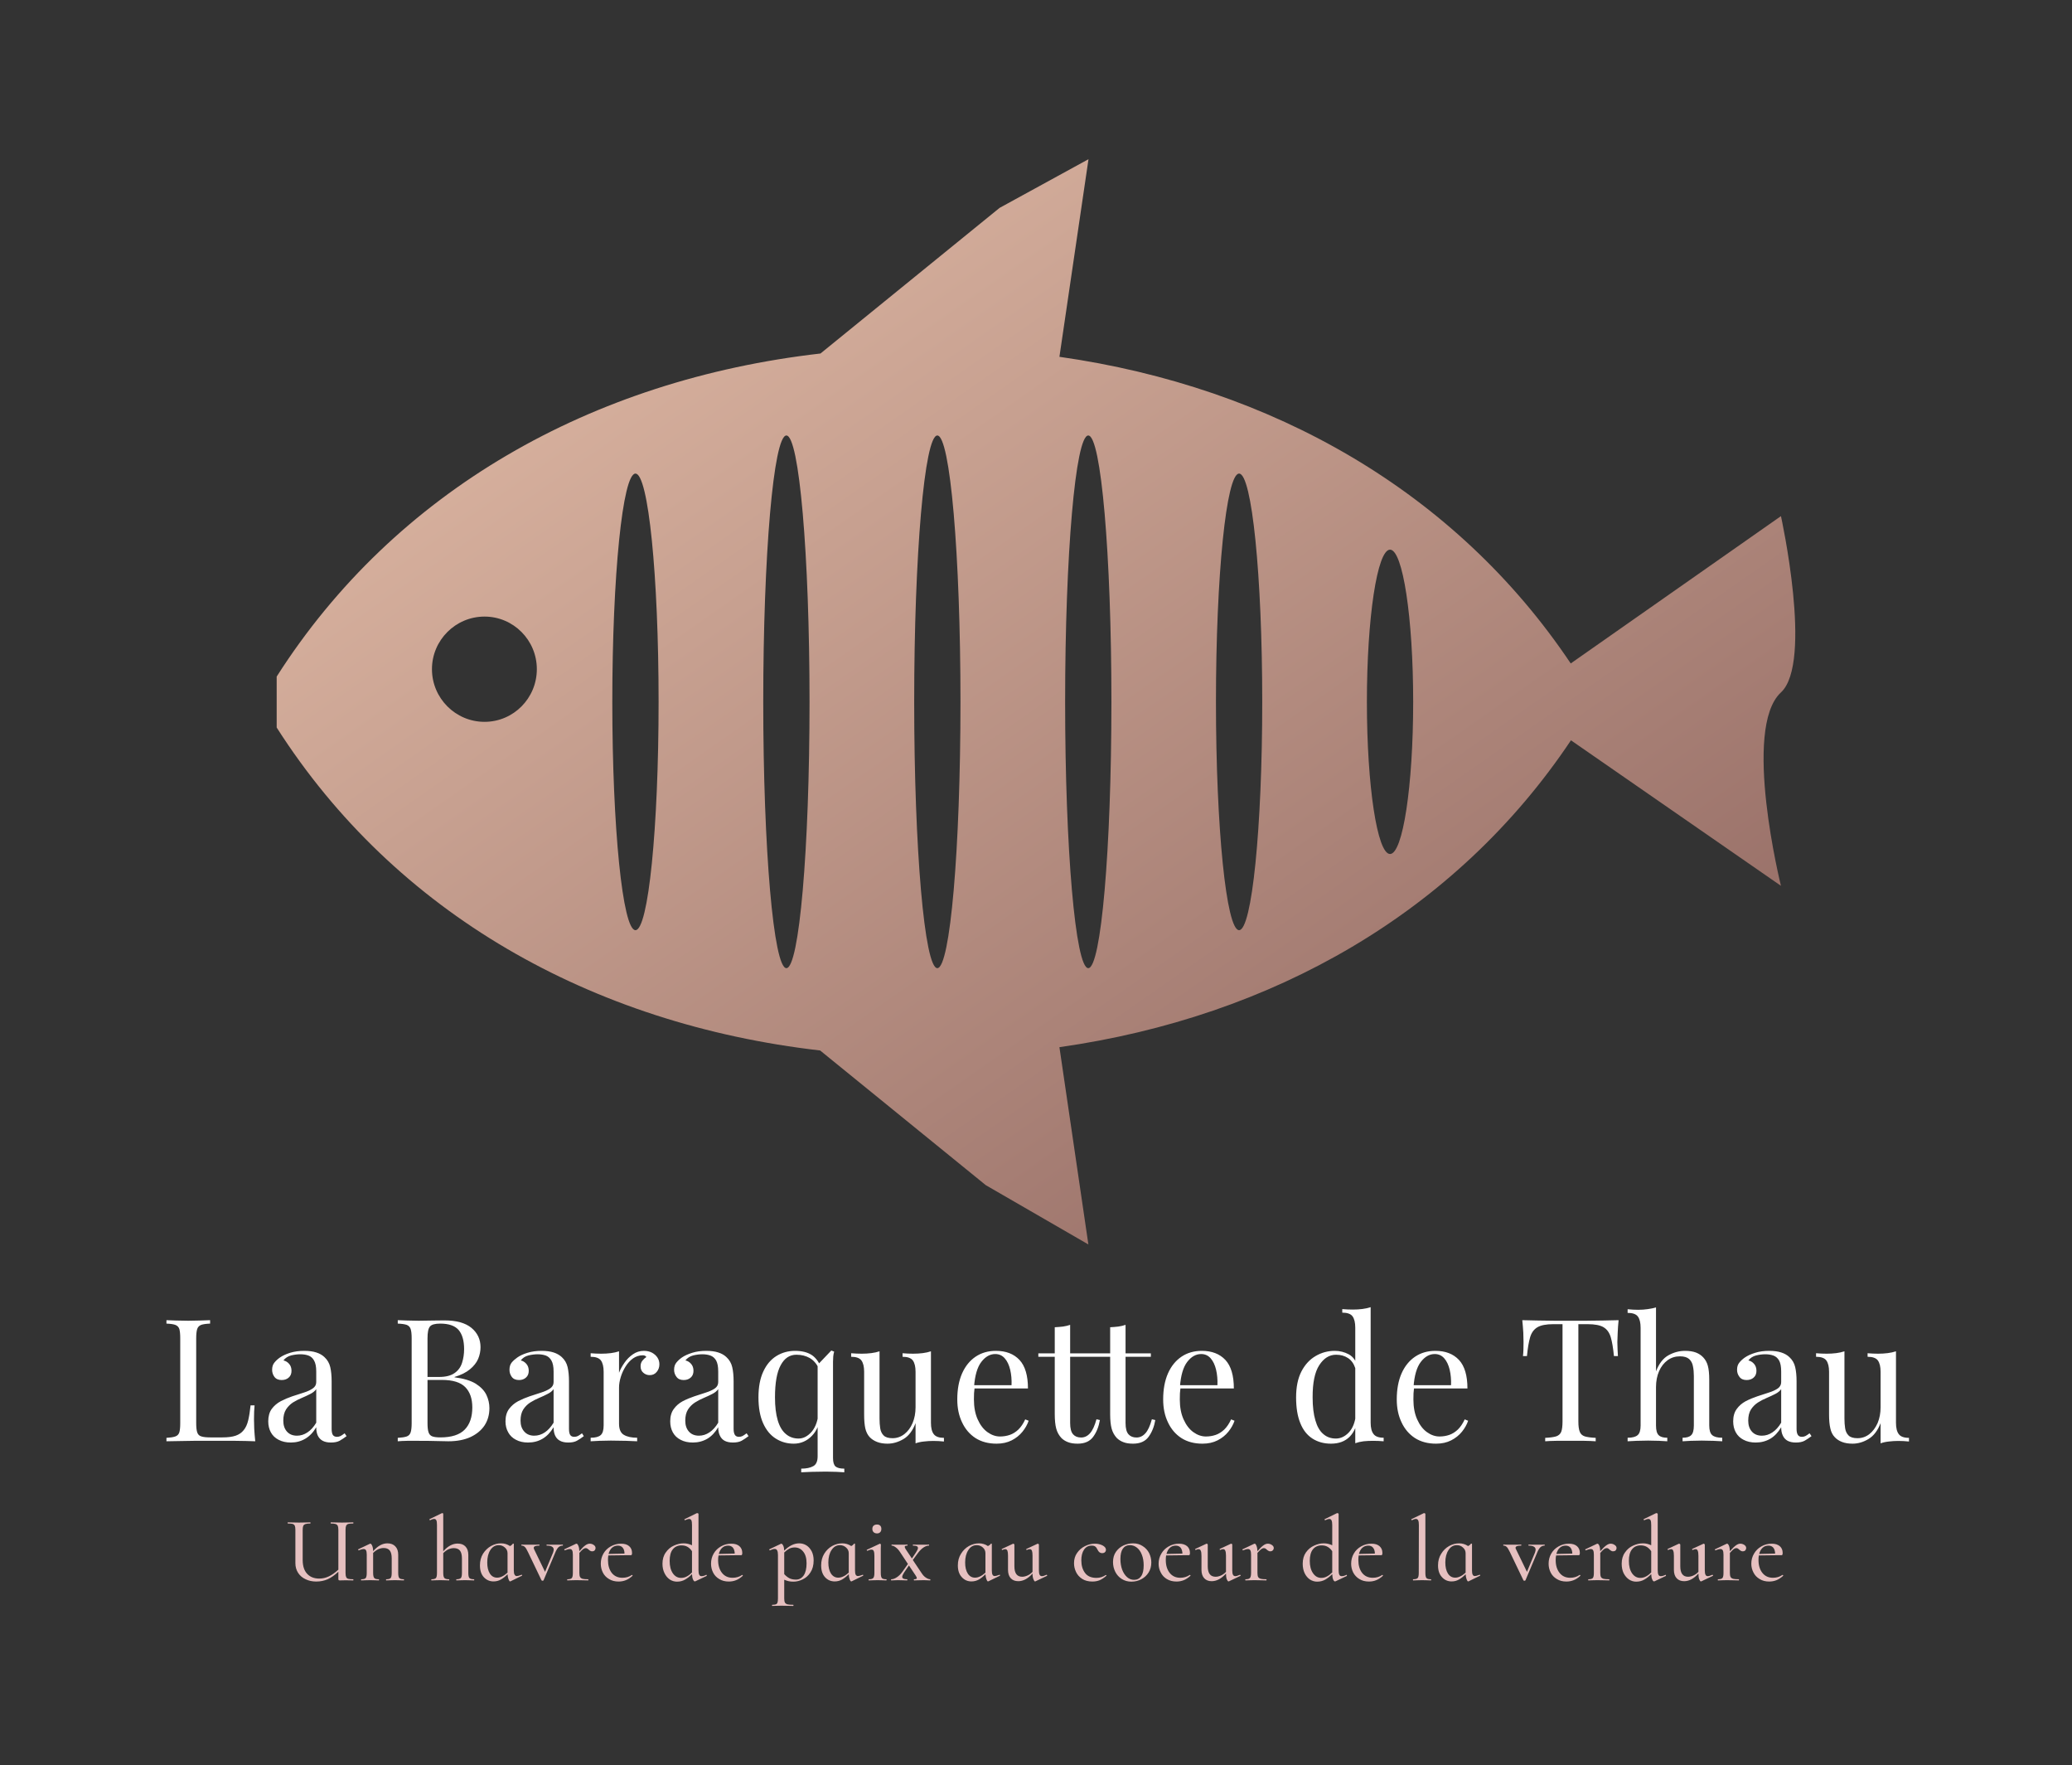 <svg xmlns="http://www.w3.org/2000/svg" version="1.1" viewBox="0 0 18.175 15.48">
    <rect x="0" y="0" width="18.175" height="15.48" fill="#333333" stroke="none"/>
    <g transform="matrix(1,0,0,1,1.397,11.463)" >
        <g>
            <path d=" M 0.446 0.114 L 0.446 0.144 Q 0.395 0.146 0.368 0.155 Q 0.342 0.165 0.333 0.191 Q 0.324 0.218 0.324 0.273 L 0.324 1.017 Q 0.324 1.071 0.333 1.098 Q 0.342 1.125 0.368 1.133 Q 0.395 1.142 0.446 1.142 L 0.555 1.142 Q 0.626 1.142 0.67 1.127 Q 0.714 1.112 0.74 1.079 Q 0.767 1.047 0.78 0.993 Q 0.793 0.939 0.801 0.861 L 0.836 0.861 Q 0.831 0.908 0.831 0.984 Q 0.831 1.013 0.833 1.066 Q 0.836 1.119 0.842 1.176 Q 0.765 1.173 0.669 1.172 Q 0.573 1.172 0.498 1.172 Q 0.465 1.172 0.413 1.172 Q 0.361 1.172 0.301 1.172 Q 0.241 1.173 0.18 1.174 Q 0.119 1.175 0.063 1.176 L 0.063 1.146 Q 0.114 1.143 0.14 1.134 Q 0.167 1.125 0.176 1.098 Q 0.184 1.071 0.184 1.017 L 0.184 0.273 Q 0.184 0.218 0.176 0.191 Q 0.167 0.165 0.14 0.155 Q 0.114 0.146 0.063 0.144 L 0.063 0.114 Q 0.095 0.116 0.145 0.117 Q 0.197 0.119 0.255 0.119 Q 0.307 0.119 0.359 0.117 Q 0.411 0.116 0.446 0.114 M 1.154 1.187 Q 1.092 1.187 1.047 1.163 Q 1.002 1.14 0.979 1.098 Q 0.956 1.056 0.956 1.001 Q 0.956 0.935 0.986 0.893 Q 1.017 0.851 1.065 0.825 Q 1.113 0.8 1.166 0.782 Q 1.22 0.765 1.268 0.749 Q 1.316 0.734 1.346 0.713 Q 1.377 0.692 1.377 0.657 L 1.377 0.564 Q 1.377 0.501 1.358 0.468 Q 1.34 0.435 1.308 0.424 Q 1.277 0.413 1.238 0.413 Q 1.2 0.413 1.157 0.423 Q 1.115 0.434 1.089 0.467 Q 1.118 0.473 1.139 0.497 Q 1.16 0.521 1.16 0.558 Q 1.16 0.596 1.136 0.617 Q 1.112 0.639 1.074 0.639 Q 1.031 0.639 1.01 0.611 Q 0.99 0.584 0.99 0.549 Q 0.99 0.51 1.01 0.486 Q 1.029 0.462 1.059 0.441 Q 1.094 0.417 1.148 0.4 Q 1.203 0.383 1.272 0.383 Q 1.334 0.383 1.377 0.397 Q 1.421 0.411 1.449 0.438 Q 1.488 0.474 1.5 0.526 Q 1.512 0.578 1.512 0.65 L 1.512 1.067 Q 1.512 1.104 1.523 1.121 Q 1.535 1.137 1.559 1.137 Q 1.575 1.137 1.59 1.13 Q 1.605 1.122 1.626 1.106 L 1.643 1.131 Q 1.611 1.155 1.583 1.171 Q 1.554 1.187 1.506 1.187 Q 1.463 1.187 1.434 1.172 Q 1.406 1.157 1.391 1.127 Q 1.377 1.098 1.377 1.053 Q 1.337 1.121 1.28 1.154 Q 1.224 1.187 1.154 1.187 M 1.208 1.127 Q 1.257 1.127 1.3 1.098 Q 1.343 1.07 1.377 1.013 L 1.377 0.719 Q 1.359 0.744 1.325 0.761 Q 1.29 0.779 1.25 0.796 Q 1.209 0.813 1.172 0.836 Q 1.136 0.86 1.112 0.897 Q 1.088 0.935 1.088 0.995 Q 1.088 1.055 1.12 1.091 Q 1.152 1.127 1.208 1.127 M 2.092 0.114 Q 2.124 0.116 2.175 0.117 Q 2.226 0.119 2.275 0.119 Q 2.346 0.119 2.41 0.117 Q 2.475 0.116 2.502 0.116 Q 2.659 0.116 2.739 0.182 Q 2.818 0.248 2.818 0.351 Q 2.818 0.404 2.797 0.454 Q 2.775 0.504 2.725 0.545 Q 2.674 0.587 2.59 0.612 L 2.59 0.615 Q 2.709 0.63 2.776 0.671 Q 2.842 0.713 2.869 0.768 Q 2.896 0.824 2.896 0.885 Q 2.896 0.971 2.854 1.036 Q 2.811 1.101 2.73 1.139 Q 2.649 1.176 2.536 1.176 Q 2.503 1.176 2.437 1.174 Q 2.371 1.172 2.278 1.172 Q 2.226 1.172 2.175 1.172 Q 2.124 1.173 2.092 1.176 L 2.092 1.146 Q 2.143 1.143 2.17 1.134 Q 2.196 1.125 2.205 1.098 Q 2.214 1.071 2.214 1.017 L 2.214 0.273 Q 2.214 0.218 2.205 0.191 Q 2.196 0.165 2.17 0.155 Q 2.143 0.146 2.092 0.144 L 2.092 0.114 M 2.464 0.144 Q 2.395 0.144 2.374 0.17 Q 2.353 0.195 2.353 0.273 L 2.353 1.017 Q 2.353 1.07 2.362 1.097 Q 2.371 1.124 2.395 1.133 Q 2.419 1.142 2.466 1.142 Q 2.613 1.142 2.68 1.073 Q 2.746 1.005 2.746 0.879 Q 2.746 0.764 2.684 0.701 Q 2.622 0.638 2.479 0.638 L 2.325 0.638 Q 2.325 0.638 2.325 0.625 Q 2.325 0.612 2.325 0.612 L 2.454 0.612 Q 2.542 0.612 2.59 0.578 Q 2.638 0.545 2.656 0.488 Q 2.674 0.432 2.674 0.368 Q 2.674 0.257 2.626 0.2 Q 2.577 0.144 2.464 0.144 M 3.235 1.187 Q 3.174 1.187 3.129 1.163 Q 3.084 1.14 3.061 1.098 Q 3.037 1.056 3.037 1.001 Q 3.037 0.935 3.068 0.893 Q 3.099 0.851 3.147 0.825 Q 3.195 0.8 3.248 0.782 Q 3.301 0.765 3.349 0.749 Q 3.397 0.734 3.428 0.713 Q 3.459 0.692 3.459 0.657 L 3.459 0.564 Q 3.459 0.501 3.44 0.468 Q 3.421 0.435 3.39 0.424 Q 3.358 0.413 3.319 0.413 Q 3.282 0.413 3.239 0.423 Q 3.196 0.434 3.171 0.467 Q 3.199 0.473 3.22 0.497 Q 3.241 0.521 3.241 0.558 Q 3.241 0.596 3.217 0.617 Q 3.193 0.639 3.156 0.639 Q 3.112 0.639 3.092 0.611 Q 3.072 0.584 3.072 0.549 Q 3.072 0.51 3.091 0.486 Q 3.111 0.462 3.141 0.441 Q 3.175 0.417 3.23 0.4 Q 3.285 0.383 3.354 0.383 Q 3.415 0.383 3.459 0.397 Q 3.502 0.411 3.531 0.438 Q 3.57 0.474 3.582 0.526 Q 3.594 0.578 3.594 0.65 L 3.594 1.067 Q 3.594 1.104 3.605 1.121 Q 3.616 1.137 3.64 1.137 Q 3.657 1.137 3.672 1.13 Q 3.687 1.122 3.708 1.106 L 3.724 1.131 Q 3.693 1.155 3.664 1.171 Q 3.636 1.187 3.588 1.187 Q 3.544 1.187 3.516 1.172 Q 3.487 1.157 3.473 1.127 Q 3.459 1.098 3.459 1.053 Q 3.418 1.121 3.362 1.154 Q 3.306 1.187 3.235 1.187 M 3.289 1.127 Q 3.339 1.127 3.382 1.098 Q 3.424 1.07 3.459 1.013 L 3.459 0.719 Q 3.441 0.744 3.406 0.761 Q 3.372 0.779 3.331 0.796 Q 3.291 0.813 3.254 0.836 Q 3.217 0.86 3.193 0.897 Q 3.169 0.935 3.169 0.995 Q 3.169 1.055 3.202 1.091 Q 3.234 1.127 3.289 1.127 M 4.251 0.383 Q 4.291 0.383 4.322 0.399 Q 4.353 0.416 4.37 0.442 Q 4.387 0.468 4.387 0.501 Q 4.387 0.539 4.364 0.567 Q 4.341 0.596 4.302 0.596 Q 4.27 0.596 4.246 0.575 Q 4.222 0.555 4.222 0.518 Q 4.222 0.489 4.238 0.469 Q 4.254 0.449 4.273 0.437 Q 4.263 0.422 4.242 0.422 Q 4.195 0.422 4.156 0.449 Q 4.117 0.477 4.09 0.521 Q 4.063 0.564 4.048 0.613 Q 4.033 0.662 4.033 0.704 L 4.033 1.022 Q 4.033 1.095 4.076 1.12 Q 4.119 1.145 4.192 1.145 L 4.192 1.176 Q 4.158 1.175 4.095 1.172 Q 4.032 1.17 3.961 1.17 Q 3.91 1.17 3.86 1.172 Q 3.81 1.175 3.784 1.176 L 3.784 1.145 Q 3.846 1.145 3.872 1.122 Q 3.898 1.1 3.898 1.037 L 3.898 0.567 Q 3.898 0.5 3.874 0.467 Q 3.85 0.435 3.784 0.435 L 3.784 0.404 Q 3.832 0.408 3.877 0.408 Q 3.921 0.408 3.961 0.403 Q 4 0.398 4.033 0.387 L 4.033 0.575 Q 4.05 0.531 4.081 0.487 Q 4.111 0.443 4.155 0.413 Q 4.198 0.383 4.251 0.383 M 4.68 1.187 Q 4.618 1.187 4.573 1.163 Q 4.528 1.14 4.505 1.098 Q 4.482 1.056 4.482 1.001 Q 4.482 0.935 4.513 0.893 Q 4.543 0.851 4.591 0.825 Q 4.639 0.8 4.693 0.782 Q 4.746 0.765 4.794 0.749 Q 4.842 0.734 4.873 0.713 Q 4.903 0.692 4.903 0.657 L 4.903 0.564 Q 4.903 0.501 4.885 0.468 Q 4.866 0.435 4.834 0.424 Q 4.803 0.413 4.764 0.413 Q 4.726 0.413 4.684 0.423 Q 4.641 0.434 4.615 0.467 Q 4.644 0.473 4.665 0.497 Q 4.686 0.521 4.686 0.558 Q 4.686 0.596 4.662 0.617 Q 4.638 0.639 4.6 0.639 Q 4.557 0.639 4.537 0.611 Q 4.516 0.584 4.516 0.549 Q 4.516 0.51 4.536 0.486 Q 4.555 0.462 4.585 0.441 Q 4.62 0.417 4.675 0.4 Q 4.729 0.383 4.798 0.383 Q 4.86 0.383 4.903 0.397 Q 4.947 0.411 4.975 0.438 Q 5.014 0.474 5.026 0.526 Q 5.038 0.578 5.038 0.65 L 5.038 1.067 Q 5.038 1.104 5.05 1.121 Q 5.061 1.137 5.085 1.137 Q 5.101 1.137 5.116 1.13 Q 5.131 1.122 5.152 1.106 L 5.169 1.131 Q 5.137 1.155 5.109 1.171 Q 5.08 1.187 5.032 1.187 Q 4.989 1.187 4.96 1.172 Q 4.932 1.157 4.918 1.127 Q 4.903 1.098 4.903 1.053 Q 4.863 1.121 4.807 1.154 Q 4.75 1.187 4.68 1.187 M 4.734 1.127 Q 4.783 1.127 4.826 1.098 Q 4.869 1.07 4.903 1.013 L 4.903 0.719 Q 4.885 0.744 4.851 0.761 Q 4.816 0.779 4.776 0.796 Q 4.735 0.813 4.699 0.836 Q 4.662 0.86 4.638 0.897 Q 4.614 0.935 4.614 0.995 Q 4.614 1.055 4.646 1.091 Q 4.678 1.127 4.734 1.127 M 5.577 0.383 Q 5.67 0.383 5.727 0.422 Q 5.784 0.462 5.815 0.554 L 5.785 0.537 Q 5.757 0.476 5.706 0.446 Q 5.655 0.417 5.589 0.417 Q 5.5 0.417 5.451 0.509 Q 5.401 0.6 5.401 0.791 Q 5.401 0.911 5.425 0.992 Q 5.449 1.073 5.496 1.112 Q 5.542 1.152 5.608 1.152 Q 5.671 1.152 5.724 1.091 Q 5.776 1.029 5.785 0.909 L 5.803 0.93 Q 5.793 1.058 5.726 1.127 Q 5.659 1.197 5.565 1.197 Q 5.479 1.197 5.409 1.153 Q 5.338 1.109 5.297 1.018 Q 5.256 0.927 5.256 0.791 Q 5.256 0.654 5.299 0.563 Q 5.341 0.473 5.414 0.428 Q 5.487 0.383 5.577 0.383 M 5.895 0.38 L 5.92 0.39 Q 5.914 0.41 5.912 0.432 Q 5.91 0.455 5.91 0.477 L 5.91 1.323 Q 5.91 1.377 5.932 1.397 Q 5.955 1.416 6.009 1.416 L 6.009 1.448 Q 5.985 1.446 5.94 1.444 Q 5.895 1.442 5.847 1.442 Q 5.782 1.442 5.723 1.444 Q 5.664 1.446 5.631 1.448 L 5.631 1.416 Q 5.698 1.416 5.737 1.394 Q 5.775 1.373 5.775 1.308 L 5.775 0.506 Q 5.796 0.485 5.815 0.464 Q 5.835 0.443 5.855 0.422 Q 5.875 0.401 5.895 0.38 M 6.769 0.387 L 6.769 1.014 Q 6.769 1.082 6.794 1.114 Q 6.819 1.146 6.883 1.146 L 6.883 1.178 Q 6.837 1.173 6.79 1.173 Q 6.747 1.173 6.707 1.178 Q 6.667 1.182 6.634 1.194 L 6.634 1.017 Q 6.597 1.115 6.529 1.156 Q 6.46 1.197 6.388 1.197 Q 6.336 1.197 6.297 1.182 Q 6.258 1.167 6.232 1.14 Q 6.204 1.11 6.193 1.062 Q 6.183 1.014 6.183 0.944 L 6.183 0.567 Q 6.183 0.5 6.159 0.467 Q 6.135 0.435 6.069 0.435 L 6.069 0.404 Q 6.117 0.408 6.162 0.408 Q 6.205 0.408 6.245 0.403 Q 6.285 0.398 6.318 0.387 L 6.318 0.977 Q 6.318 1.023 6.324 1.062 Q 6.33 1.101 6.354 1.125 Q 6.378 1.149 6.432 1.149 Q 6.49 1.149 6.536 1.113 Q 6.582 1.077 6.608 1.016 Q 6.634 0.954 6.634 0.878 L 6.634 0.567 Q 6.634 0.5 6.61 0.467 Q 6.586 0.435 6.52 0.435 L 6.52 0.404 Q 6.568 0.408 6.613 0.408 Q 6.657 0.408 6.697 0.403 Q 6.736 0.398 6.769 0.387 M 7.339 0.383 Q 7.471 0.383 7.546 0.463 Q 7.62 0.543 7.62 0.713 L 7.09 0.713 L 7.089 0.684 L 7.476 0.684 Q 7.479 0.611 7.464 0.548 Q 7.449 0.486 7.417 0.449 Q 7.384 0.411 7.333 0.411 Q 7.264 0.411 7.211 0.48 Q 7.158 0.549 7.147 0.699 L 7.152 0.705 Q 7.149 0.728 7.147 0.755 Q 7.146 0.782 7.146 0.809 Q 7.146 0.911 7.179 0.984 Q 7.212 1.058 7.265 1.096 Q 7.318 1.134 7.375 1.134 Q 7.42 1.134 7.461 1.12 Q 7.501 1.106 7.536 1.073 Q 7.57 1.04 7.596 0.984 L 7.626 0.996 Q 7.609 1.046 7.572 1.092 Q 7.534 1.139 7.477 1.168 Q 7.42 1.197 7.345 1.197 Q 7.237 1.197 7.16 1.148 Q 7.083 1.098 7.042 1.01 Q 7 0.923 7 0.809 Q 7 0.677 7.042 0.581 Q 7.084 0.486 7.161 0.434 Q 7.237 0.383 7.339 0.383 M 7.99 0.155 L 7.99 0.405 L 8.212 0.405 L 8.212 0.435 L 7.99 0.435 L 7.99 1.016 Q 7.99 1.086 8.016 1.115 Q 8.041 1.143 8.086 1.143 Q 8.131 1.143 8.164 1.106 Q 8.197 1.07 8.221 0.983 L 8.251 0.99 Q 8.236 1.077 8.192 1.137 Q 8.148 1.197 8.056 1.197 Q 8.005 1.197 7.972 1.184 Q 7.939 1.172 7.914 1.148 Q 7.881 1.113 7.868 1.065 Q 7.855 1.017 7.855 0.938 L 7.855 0.435 L 7.711 0.435 L 7.711 0.405 L 7.855 0.405 L 7.855 0.176 Q 7.893 0.174 7.927 0.17 Q 7.962 0.165 7.99 0.155 M 8.476 0.155 L 8.476 0.405 L 8.698 0.405 L 8.698 0.435 L 8.476 0.435 L 8.476 1.016 Q 8.476 1.086 8.502 1.115 Q 8.527 1.143 8.572 1.143 Q 8.617 1.143 8.65 1.106 Q 8.683 1.07 8.707 0.983 L 8.737 0.99 Q 8.722 1.077 8.678 1.137 Q 8.634 1.197 8.542 1.197 Q 8.491 1.197 8.458 1.184 Q 8.425 1.172 8.4 1.148 Q 8.367 1.113 8.354 1.065 Q 8.341 1.017 8.341 0.938 L 8.341 0.435 L 8.197 0.435 L 8.197 0.405 L 8.341 0.405 L 8.341 0.176 Q 8.379 0.174 8.413 0.17 Q 8.448 0.165 8.476 0.155 M 9.145 0.383 Q 9.277 0.383 9.352 0.463 Q 9.426 0.543 9.426 0.713 L 8.896 0.713 L 8.895 0.684 L 9.282 0.684 Q 9.285 0.611 9.27 0.548 Q 9.255 0.486 9.223 0.449 Q 9.19 0.411 9.139 0.411 Q 9.07 0.411 9.017 0.48 Q 8.964 0.549 8.953 0.699 L 8.958 0.705 Q 8.955 0.728 8.953 0.755 Q 8.952 0.782 8.952 0.809 Q 8.952 0.911 8.985 0.984 Q 9.018 1.058 9.071 1.096 Q 9.124 1.134 9.181 1.134 Q 9.226 1.134 9.267 1.12 Q 9.307 1.106 9.342 1.073 Q 9.376 1.04 9.402 0.984 L 9.432 0.996 Q 9.415 1.046 9.378 1.092 Q 9.34 1.139 9.283 1.168 Q 9.226 1.197 9.151 1.197 Q 9.043 1.197 8.966 1.148 Q 8.889 1.098 8.848 1.01 Q 8.806 0.923 8.806 0.809 Q 8.806 0.677 8.848 0.581 Q 8.89 0.486 8.967 0.434 Q 9.043 0.383 9.145 0.383 M 10.626 2.220446049250313e-16 L 10.626 1.013 Q 10.626 1.08 10.651 1.112 Q 10.675 1.145 10.74 1.145 L 10.74 1.176 Q 10.693 1.172 10.647 1.172 Q 10.603 1.172 10.564 1.176 Q 10.524 1.181 10.491 1.193 L 10.491 0.18 Q 10.491 0.113 10.467 0.08 Q 10.443 0.048 10.377 0.048 L 10.377 0.017 Q 10.425 0.021 10.47 0.021 Q 10.513 0.021 10.553 0.016 Q 10.593 0.011 10.626 2.220446049250313e-16 M 10.311 0.383 Q 10.377 0.383 10.435 0.414 Q 10.492 0.446 10.512 0.522 L 10.492 0.537 Q 10.471 0.474 10.427 0.446 Q 10.383 0.417 10.323 0.417 Q 10.234 0.417 10.175 0.509 Q 10.116 0.6 10.117 0.791 Q 10.117 0.912 10.141 0.992 Q 10.164 1.073 10.21 1.112 Q 10.255 1.152 10.321 1.152 Q 10.384 1.152 10.435 1.098 Q 10.486 1.044 10.497 0.939 L 10.515 0.96 Q 10.503 1.074 10.442 1.136 Q 10.381 1.197 10.278 1.197 Q 10.185 1.197 10.115 1.152 Q 10.045 1.107 10.009 1.017 Q 9.972 0.927 9.972 0.791 Q 9.972 0.654 10.019 0.563 Q 10.066 0.473 10.144 0.428 Q 10.221 0.383 10.311 0.383 M 11.194 0.383 Q 11.326 0.383 11.401 0.463 Q 11.475 0.543 11.475 0.713 L 10.945 0.713 L 10.944 0.684 L 11.331 0.684 Q 11.334 0.611 11.319 0.548 Q 11.304 0.486 11.272 0.449 Q 11.239 0.411 11.188 0.411 Q 11.119 0.411 11.066 0.48 Q 11.013 0.549 11.002 0.699 L 11.007 0.705 Q 11.004 0.728 11.002 0.755 Q 11.001 0.782 11.001 0.809 Q 11.001 0.911 11.034 0.984 Q 11.067 1.058 11.12 1.096 Q 11.173 1.134 11.23 1.134 Q 11.275 1.134 11.316 1.12 Q 11.356 1.106 11.391 1.073 Q 11.425 1.04 11.451 0.984 L 11.481 0.996 Q 11.464 1.046 11.427 1.092 Q 11.389 1.139 11.332 1.168 Q 11.275 1.197 11.2 1.197 Q 11.092 1.197 11.015 1.148 Q 10.938 1.098 10.897 1.01 Q 10.855 0.923 10.855 0.809 Q 10.855 0.677 10.897 0.581 Q 10.939 0.486 11.016 0.434 Q 11.092 0.383 11.194 0.383 M 12.801 0.114 Q 12.795 0.171 12.793 0.224 Q 12.79 0.278 12.79 0.306 Q 12.79 0.342 12.792 0.374 Q 12.793 0.405 12.795 0.429 L 12.76 0.429 Q 12.75 0.324 12.732 0.263 Q 12.714 0.203 12.669 0.176 Q 12.624 0.149 12.529 0.149 L 12.448 0.149 L 12.448 1.002 Q 12.448 1.062 12.46 1.092 Q 12.471 1.122 12.504 1.133 Q 12.537 1.143 12.6 1.146 L 12.6 1.176 Q 12.561 1.173 12.501 1.172 Q 12.441 1.172 12.379 1.172 Q 12.312 1.172 12.253 1.172 Q 12.193 1.173 12.157 1.176 L 12.157 1.146 Q 12.22 1.143 12.253 1.133 Q 12.286 1.122 12.298 1.092 Q 12.309 1.062 12.309 1.002 L 12.309 0.149 L 12.228 0.149 Q 12.135 0.149 12.089 0.176 Q 12.043 0.203 12.025 0.263 Q 12.007 0.324 11.997 0.429 L 11.962 0.429 Q 11.965 0.405 11.966 0.374 Q 11.967 0.342 11.967 0.306 Q 11.967 0.278 11.965 0.224 Q 11.962 0.171 11.956 0.114 Q 12.019 0.116 12.094 0.117 Q 12.168 0.119 12.243 0.119 Q 12.318 0.119 12.379 0.119 Q 12.441 0.119 12.515 0.119 Q 12.589 0.119 12.664 0.117 Q 12.739 0.116 12.801 0.114 M 13.129 0.002 L 13.129 0.563 Q 13.168 0.461 13.238 0.422 Q 13.308 0.383 13.384 0.383 Q 13.441 0.383 13.48 0.398 Q 13.518 0.413 13.543 0.44 Q 13.572 0.47 13.584 0.515 Q 13.596 0.56 13.596 0.636 L 13.596 1.037 Q 13.596 1.1 13.622 1.122 Q 13.648 1.145 13.71 1.145 L 13.71 1.176 Q 13.684 1.175 13.632 1.172 Q 13.579 1.17 13.53 1.17 Q 13.48 1.17 13.433 1.172 Q 13.386 1.175 13.362 1.176 L 13.362 1.145 Q 13.416 1.145 13.438 1.122 Q 13.461 1.1 13.461 1.037 L 13.461 0.603 Q 13.461 0.557 13.453 0.518 Q 13.446 0.479 13.42 0.455 Q 13.393 0.431 13.339 0.431 Q 13.278 0.431 13.231 0.465 Q 13.183 0.5 13.156 0.561 Q 13.129 0.623 13.129 0.702 L 13.129 1.037 Q 13.129 1.1 13.152 1.122 Q 13.174 1.145 13.228 1.145 L 13.228 1.176 Q 13.204 1.175 13.157 1.172 Q 13.11 1.17 13.06 1.17 Q 13.011 1.17 12.958 1.172 Q 12.906 1.175 12.88 1.176 L 12.88 1.145 Q 12.942 1.145 12.968 1.122 Q 12.994 1.1 12.994 1.037 L 12.994 0.182 Q 12.994 0.114 12.97 0.082 Q 12.946 0.05 12.88 0.05 L 12.88 0.018 Q 12.928 0.023 12.973 0.023 Q 13.017 0.023 13.057 0.017 Q 13.096 0.012 13.129 0.002 M 14.004 1.187 Q 13.942 1.187 13.897 1.163 Q 13.852 1.14 13.829 1.098 Q 13.806 1.056 13.806 1.001 Q 13.806 0.935 13.837 0.893 Q 13.867 0.851 13.915 0.825 Q 13.963 0.8 14.017 0.782 Q 14.07 0.765 14.118 0.749 Q 14.166 0.734 14.197 0.713 Q 14.227 0.692 14.227 0.657 L 14.227 0.564 Q 14.227 0.501 14.209 0.468 Q 14.19 0.435 14.158 0.424 Q 14.127 0.413 14.088 0.413 Q 14.05 0.413 14.008 0.423 Q 13.965 0.434 13.939 0.467 Q 13.968 0.473 13.989 0.497 Q 14.01 0.521 14.01 0.558 Q 14.01 0.596 13.986 0.617 Q 13.962 0.639 13.924 0.639 Q 13.881 0.639 13.861 0.611 Q 13.84 0.584 13.84 0.549 Q 13.84 0.51 13.86 0.486 Q 13.879 0.462 13.909 0.441 Q 13.944 0.417 13.999 0.4 Q 14.053 0.383 14.122 0.383 Q 14.184 0.383 14.227 0.397 Q 14.271 0.411 14.299 0.438 Q 14.338 0.474 14.35 0.526 Q 14.362 0.578 14.362 0.65 L 14.362 1.067 Q 14.362 1.104 14.374 1.121 Q 14.385 1.137 14.409 1.137 Q 14.425 1.137 14.44 1.13 Q 14.455 1.122 14.476 1.106 L 14.493 1.131 Q 14.461 1.155 14.433 1.171 Q 14.404 1.187 14.356 1.187 Q 14.313 1.187 14.284 1.172 Q 14.256 1.157 14.242 1.127 Q 14.227 1.098 14.227 1.053 Q 14.187 1.121 14.131 1.154 Q 14.074 1.187 14.004 1.187 M 14.058 1.127 Q 14.107 1.127 14.15 1.098 Q 14.193 1.07 14.227 1.013 L 14.227 0.719 Q 14.209 0.744 14.175 0.761 Q 14.14 0.779 14.1 0.796 Q 14.059 0.813 14.023 0.836 Q 13.986 0.86 13.962 0.897 Q 13.938 0.935 13.938 0.995 Q 13.938 1.055 13.97 1.091 Q 14.002 1.127 14.058 1.127 M 15.234 0.387 L 15.234 1.014 Q 15.234 1.082 15.259 1.114 Q 15.283 1.146 15.348 1.146 L 15.348 1.178 Q 15.301 1.173 15.255 1.173 Q 15.211 1.173 15.172 1.178 Q 15.132 1.182 15.099 1.194 L 15.099 1.017 Q 15.061 1.115 14.993 1.156 Q 14.925 1.197 14.853 1.197 Q 14.8 1.197 14.761 1.182 Q 14.722 1.167 14.697 1.14 Q 14.668 1.11 14.658 1.062 Q 14.647 1.014 14.647 0.944 L 14.647 0.567 Q 14.647 0.5 14.623 0.467 Q 14.599 0.435 14.533 0.435 L 14.533 0.404 Q 14.581 0.408 14.626 0.408 Q 14.67 0.408 14.71 0.403 Q 14.749 0.398 14.782 0.387 L 14.782 0.977 Q 14.782 1.023 14.788 1.062 Q 14.794 1.101 14.818 1.125 Q 14.842 1.149 14.896 1.149 Q 14.955 1.149 15.001 1.113 Q 15.046 1.077 15.073 1.016 Q 15.099 0.954 15.099 0.878 L 15.099 0.567 Q 15.099 0.5 15.075 0.467 Q 15.051 0.435 14.985 0.435 L 14.985 0.404 Q 15.033 0.408 15.078 0.408 Q 15.121 0.408 15.161 0.403 Q 15.201 0.398 15.234 0.387"
                  fill="#ffffff" fill-rule="nonzero"/>
        </g>
        <g>
            <path d=" M 1.703 2.391 Q 1.703 2.396 1.701 2.396 L 1.634 2.395 L 1.587 2.396 Q 1.577 2.396 1.574 2.394 Q 1.571 2.391 1.571 2.381 L 1.571 2.32 Q 1.523 2.365 1.477 2.386 Q 1.431 2.406 1.377 2.406 Q 1.325 2.406 1.284 2.386 Q 1.242 2.367 1.218 2.33 Q 1.194 2.293 1.194 2.245 L 1.194 1.953 Q 1.194 1.929 1.189 1.917 Q 1.184 1.906 1.171 1.901 Q 1.157 1.897 1.128 1.897 Q 1.126 1.897 1.126 1.892 Q 1.126 1.887 1.128 1.887 L 1.169 1.888 Q 1.205 1.889 1.226 1.889 Q 1.249 1.889 1.285 1.888 L 1.324 1.887 Q 1.327 1.887 1.327 1.892 Q 1.327 1.897 1.324 1.897 Q 1.296 1.897 1.282 1.902 Q 1.268 1.907 1.263 1.918 Q 1.258 1.93 1.258 1.955 L 1.258 2.216 Q 1.258 2.296 1.297 2.338 Q 1.336 2.38 1.403 2.38 Q 1.447 2.38 1.487 2.361 Q 1.526 2.343 1.571 2.302 L 1.571 1.955 Q 1.571 1.93 1.566 1.918 Q 1.561 1.907 1.548 1.902 Q 1.534 1.897 1.505 1.897 Q 1.503 1.897 1.503 1.892 Q 1.503 1.887 1.505 1.887 L 1.546 1.888 Q 1.582 1.889 1.603 1.889 Q 1.625 1.889 1.659 1.888 L 1.701 1.887 Q 1.703 1.887 1.703 1.892 Q 1.703 1.897 1.701 1.897 Q 1.671 1.897 1.657 1.901 Q 1.644 1.906 1.639 1.917 Q 1.634 1.929 1.634 1.953 L 1.634 2.33 Q 1.634 2.355 1.639 2.366 Q 1.644 2.378 1.657 2.382 Q 1.671 2.386 1.701 2.386 Q 1.703 2.386 1.703 2.391 M 2.147 2.391 Q 2.147 2.396 2.144 2.396 Q 2.125 2.396 2.113 2.395 L 2.068 2.394 L 2.023 2.395 Q 2.011 2.396 1.991 2.396 Q 1.989 2.396 1.989 2.391 Q 1.989 2.386 1.991 2.386 Q 2.021 2.386 2.03 2.375 Q 2.039 2.364 2.039 2.33 L 2.039 2.203 Q 2.039 2.156 2.022 2.134 Q 2.005 2.112 1.968 2.112 Q 1.945 2.112 1.92 2.123 Q 1.896 2.135 1.876 2.155 L 1.876 2.33 Q 1.876 2.364 1.886 2.375 Q 1.895 2.386 1.925 2.386 Q 1.928 2.386 1.928 2.391 Q 1.928 2.396 1.925 2.396 Q 1.906 2.396 1.894 2.395 L 1.849 2.394 L 1.803 2.395 Q 1.792 2.396 1.772 2.396 Q 1.77 2.396 1.77 2.391 Q 1.77 2.386 1.772 2.386 Q 1.802 2.386 1.811 2.375 Q 1.82 2.364 1.82 2.33 L 1.82 2.171 Q 1.82 2.144 1.814 2.133 Q 1.808 2.121 1.793 2.121 Q 1.778 2.121 1.75 2.132 L 1.749 2.132 Q 1.746 2.132 1.745 2.128 Q 1.744 2.124 1.746 2.123 L 1.847 2.075 Q 1.849 2.074 1.852 2.074 Q 1.86 2.074 1.868 2.093 Q 1.876 2.111 1.876 2.14 Q 1.936 2.071 2.001 2.071 Q 2.046 2.071 2.071 2.098 Q 2.096 2.124 2.096 2.171 L 2.096 2.33 Q 2.096 2.364 2.105 2.375 Q 2.114 2.386 2.144 2.386 Q 2.147 2.386 2.147 2.391 M 2.763 2.391 Q 2.763 2.396 2.76 2.396 Q 2.74 2.396 2.728 2.395 L 2.684 2.394 L 2.637 2.395 Q 2.626 2.396 2.606 2.396 Q 2.605 2.396 2.605 2.391 Q 2.605 2.386 2.606 2.386 Q 2.636 2.386 2.646 2.375 Q 2.655 2.364 2.655 2.33 L 2.655 2.205 Q 2.655 2.157 2.638 2.135 Q 2.62 2.113 2.584 2.113 Q 2.56 2.113 2.535 2.124 Q 2.511 2.136 2.491 2.157 L 2.491 2.33 Q 2.491 2.364 2.501 2.375 Q 2.511 2.386 2.541 2.386 Q 2.544 2.386 2.544 2.391 Q 2.544 2.396 2.541 2.396 Q 2.521 2.396 2.509 2.395 L 2.465 2.394 L 2.418 2.395 Q 2.407 2.396 2.387 2.396 Q 2.386 2.396 2.386 2.391 Q 2.386 2.386 2.387 2.386 Q 2.417 2.386 2.427 2.375 Q 2.436 2.364 2.436 2.33 L 2.436 1.911 Q 2.436 1.882 2.431 1.87 Q 2.425 1.857 2.412 1.857 Q 2.397 1.857 2.376 1.868 L 2.374 1.868 Q 2.372 1.868 2.37 1.863 Q 2.368 1.859 2.371 1.859 L 2.48 1.806 L 2.483 1.806 Q 2.486 1.806 2.489 1.808 Q 2.491 1.81 2.491 1.814 L 2.491 2.141 Q 2.551 2.073 2.617 2.073 Q 2.662 2.073 2.686 2.099 Q 2.711 2.125 2.711 2.173 L 2.711 2.33 Q 2.711 2.364 2.72 2.375 Q 2.73 2.386 2.76 2.386 Q 2.763 2.386 2.763 2.391 M 3.179 2.346 Q 3.181 2.346 3.183 2.351 Q 3.184 2.355 3.181 2.355 L 3.081 2.404 Q 3.08 2.405 3.077 2.405 Q 3.071 2.405 3.064 2.387 Q 3.057 2.369 3.055 2.342 Q 3.027 2.371 2.997 2.388 Q 2.968 2.405 2.932 2.405 Q 2.882 2.405 2.847 2.368 Q 2.813 2.331 2.813 2.264 Q 2.813 2.206 2.84 2.162 Q 2.868 2.118 2.911 2.094 Q 2.953 2.071 2.998 2.071 Q 3.041 2.071 3.077 2.095 Q 3.093 2.087 3.102 2.074 Q 3.103 2.073 3.105 2.073 Q 3.106 2.073 3.108 2.074 Q 3.11 2.075 3.11 2.076 L 3.11 2.309 Q 3.11 2.335 3.117 2.346 Q 3.123 2.358 3.137 2.358 Q 3.148 2.358 3.177 2.347 L 3.179 2.346 M 3.055 2.328 L 3.055 2.158 Q 3.055 2.128 3.032 2.108 Q 3.009 2.087 2.978 2.087 Q 2.932 2.087 2.904 2.13 Q 2.877 2.172 2.877 2.239 Q 2.877 2.3 2.9 2.336 Q 2.923 2.372 2.964 2.372 Q 3.007 2.372 3.055 2.328 M 3.541 2.087 Q 3.541 2.091 3.539 2.091 Q 3.517 2.091 3.501 2.106 Q 3.486 2.121 3.472 2.156 L 3.371 2.395 Q 3.369 2.399 3.362 2.399 Q 3.355 2.399 3.353 2.395 L 3.235 2.149 Q 3.219 2.114 3.207 2.103 Q 3.195 2.091 3.179 2.091 Q 3.176 2.091 3.176 2.087 Q 3.176 2.082 3.179 2.082 Q 3.194 2.082 3.203 2.083 L 3.242 2.083 L 3.299 2.083 Q 3.311 2.082 3.333 2.082 Q 3.335 2.082 3.335 2.087 Q 3.335 2.091 3.333 2.091 Q 3.285 2.091 3.285 2.11 Q 3.285 2.117 3.288 2.123 L 3.384 2.321 L 3.454 2.153 Q 3.46 2.135 3.46 2.127 Q 3.46 2.091 3.399 2.091 Q 3.397 2.091 3.397 2.087 Q 3.397 2.082 3.399 2.082 Q 3.421 2.082 3.432 2.083 L 3.481 2.083 L 3.511 2.083 Q 3.52 2.082 3.539 2.082 Q 3.541 2.082 3.541 2.087 M 3.811 2.085 Q 3.827 2.096 3.827 2.112 Q 3.827 2.124 3.819 2.133 Q 3.811 2.141 3.797 2.141 Q 3.789 2.141 3.783 2.138 Q 3.778 2.135 3.773 2.132 Q 3.769 2.128 3.768 2.127 Q 3.761 2.121 3.755 2.117 Q 3.749 2.113 3.74 2.113 Q 3.73 2.113 3.719 2.121 Q 3.707 2.129 3.685 2.155 L 3.685 2.33 Q 3.685 2.354 3.691 2.366 Q 3.697 2.377 3.713 2.382 Q 3.729 2.386 3.762 2.386 Q 3.764 2.386 3.764 2.391 Q 3.764 2.396 3.762 2.396 Q 3.735 2.396 3.719 2.395 L 3.657 2.394 L 3.611 2.395 Q 3.6 2.396 3.58 2.396 Q 3.578 2.396 3.578 2.391 Q 3.578 2.386 3.58 2.386 Q 3.61 2.386 3.619 2.375 Q 3.628 2.364 3.628 2.33 L 3.628 2.171 Q 3.628 2.144 3.622 2.133 Q 3.616 2.121 3.602 2.121 Q 3.586 2.121 3.558 2.132 L 3.557 2.132 Q 3.554 2.132 3.553 2.128 Q 3.552 2.124 3.554 2.123 L 3.655 2.075 Q 3.657 2.074 3.66 2.074 Q 3.668 2.074 3.676 2.092 Q 3.684 2.11 3.685 2.14 Q 3.718 2.102 3.738 2.088 Q 3.758 2.074 3.776 2.074 Q 3.795 2.074 3.811 2.085 M 4.146 2.348 Q 4.149 2.348 4.151 2.351 Q 4.153 2.354 4.151 2.356 Q 4.123 2.382 4.093 2.394 Q 4.063 2.406 4.029 2.406 Q 3.98 2.406 3.945 2.384 Q 3.909 2.363 3.891 2.327 Q 3.873 2.291 3.873 2.25 Q 3.873 2.201 3.896 2.161 Q 3.919 2.121 3.96 2.098 Q 4.002 2.074 4.051 2.074 Q 4.097 2.074 4.122 2.096 Q 4.147 2.118 4.147 2.155 Q 4.147 2.175 4.138 2.175 L 4.099 2.175 L 3.939 2.177 Q 3.936 2.193 3.936 2.217 Q 3.936 2.287 3.969 2.33 Q 4.003 2.373 4.063 2.373 Q 4.11 2.373 4.146 2.348 L 4.146 2.348 M 3.971 2.11 Q 3.95 2.129 3.941 2.164 L 4.081 2.161 Q 4.081 2.128 4.065 2.109 Q 4.05 2.091 4.023 2.091 Q 3.993 2.091 3.971 2.11 M 4.798 2.347 Q 4.801 2.347 4.802 2.351 Q 4.804 2.355 4.801 2.357 L 4.704 2.403 Q 4.7 2.405 4.699 2.405 Q 4.689 2.405 4.682 2.388 Q 4.674 2.371 4.673 2.341 Q 4.644 2.371 4.612 2.389 Q 4.581 2.407 4.542 2.407 Q 4.507 2.407 4.478 2.388 Q 4.449 2.368 4.432 2.333 Q 4.414 2.297 4.414 2.25 Q 4.414 2.191 4.443 2.151 Q 4.471 2.11 4.514 2.091 Q 4.557 2.071 4.6 2.071 Q 4.638 2.071 4.673 2.088 L 4.673 1.912 Q 4.673 1.882 4.668 1.87 Q 4.662 1.857 4.647 1.857 Q 4.637 1.857 4.612 1.868 L 4.612 1.868 Q 4.608 1.868 4.607 1.864 Q 4.605 1.86 4.608 1.859 L 4.716 1.806 Q 4.717 1.806 4.72 1.806 Q 4.722 1.806 4.726 1.808 Q 4.73 1.81 4.73 1.814 L 4.73 2.305 Q 4.73 2.333 4.736 2.346 Q 4.742 2.359 4.757 2.359 Q 4.775 2.359 4.796 2.348 L 4.798 2.347 M 4.628 2.361 Q 4.651 2.349 4.673 2.326 L 4.673 2.14 Q 4.656 2.115 4.634 2.102 Q 4.612 2.089 4.581 2.089 Q 4.533 2.089 4.505 2.123 Q 4.477 2.157 4.477 2.225 Q 4.477 2.293 4.505 2.334 Q 4.533 2.374 4.577 2.374 Q 4.605 2.374 4.628 2.361 M 5.113 2.348 Q 5.116 2.348 5.118 2.351 Q 5.12 2.354 5.118 2.356 Q 5.09 2.382 5.06 2.394 Q 5.03 2.406 4.996 2.406 Q 4.947 2.406 4.912 2.384 Q 4.876 2.363 4.858 2.327 Q 4.84 2.291 4.84 2.25 Q 4.84 2.201 4.863 2.161 Q 4.886 2.121 4.927 2.098 Q 4.968 2.074 5.018 2.074 Q 5.064 2.074 5.089 2.096 Q 5.114 2.118 5.114 2.155 Q 5.114 2.175 5.105 2.175 L 5.066 2.175 L 4.906 2.177 Q 4.902 2.193 4.902 2.217 Q 4.902 2.287 4.936 2.33 Q 4.97 2.373 5.029 2.373 Q 5.077 2.373 5.113 2.348 L 5.113 2.348 M 4.938 2.11 Q 4.917 2.129 4.908 2.164 L 5.048 2.161 Q 5.047 2.128 5.032 2.109 Q 5.016 2.091 4.99 2.091 Q 4.959 2.091 4.938 2.11 M 5.677 2.089 Q 5.705 2.107 5.723 2.141 Q 5.74 2.175 5.74 2.221 Q 5.74 2.284 5.712 2.326 Q 5.685 2.368 5.644 2.387 Q 5.604 2.407 5.563 2.407 Q 5.539 2.407 5.521 2.403 Q 5.503 2.399 5.482 2.39 L 5.482 2.554 Q 5.482 2.579 5.488 2.59 Q 5.494 2.601 5.51 2.606 Q 5.526 2.61 5.561 2.61 Q 5.563 2.61 5.563 2.615 Q 5.563 2.62 5.561 2.62 Q 5.532 2.62 5.516 2.619 L 5.455 2.618 L 5.409 2.619 Q 5.398 2.62 5.377 2.62 Q 5.375 2.62 5.375 2.615 Q 5.375 2.61 5.377 2.61 Q 5.398 2.61 5.409 2.606 Q 5.42 2.601 5.423 2.59 Q 5.427 2.579 5.427 2.554 L 5.427 2.173 Q 5.427 2.145 5.42 2.133 Q 5.414 2.12 5.398 2.12 Q 5.383 2.12 5.357 2.132 L 5.356 2.132 Q 5.353 2.132 5.351 2.128 Q 5.349 2.124 5.352 2.123 L 5.451 2.076 L 5.455 2.074 Q 5.465 2.074 5.473 2.091 Q 5.481 2.107 5.482 2.135 Q 5.547 2.071 5.613 2.071 Q 5.648 2.071 5.677 2.089 M 5.653 2.352 Q 5.678 2.315 5.678 2.246 Q 5.678 2.179 5.648 2.143 Q 5.619 2.107 5.574 2.107 Q 5.547 2.107 5.526 2.118 Q 5.504 2.13 5.482 2.151 L 5.482 2.341 Q 5.503 2.364 5.527 2.377 Q 5.551 2.389 5.585 2.389 Q 5.627 2.389 5.653 2.352 M 6.171 2.346 Q 6.174 2.346 6.175 2.351 Q 6.176 2.355 6.174 2.355 L 6.074 2.404 Q 6.072 2.405 6.07 2.405 Q 6.063 2.405 6.056 2.387 Q 6.049 2.369 6.048 2.342 Q 6.019 2.371 5.99 2.388 Q 5.96 2.405 5.925 2.405 Q 5.874 2.405 5.84 2.368 Q 5.806 2.331 5.806 2.264 Q 5.806 2.206 5.833 2.162 Q 5.86 2.118 5.903 2.094 Q 5.946 2.071 5.991 2.071 Q 6.034 2.071 6.07 2.095 Q 6.086 2.087 6.095 2.074 Q 6.096 2.073 6.097 2.073 Q 6.099 2.073 6.101 2.074 Q 6.103 2.075 6.103 2.076 L 6.103 2.309 Q 6.103 2.335 6.109 2.346 Q 6.115 2.358 6.13 2.358 Q 6.14 2.358 6.17 2.347 L 6.171 2.346 M 6.048 2.328 L 6.048 2.158 Q 6.048 2.128 6.025 2.108 Q 6.002 2.087 5.97 2.087 Q 5.925 2.087 5.897 2.13 Q 5.869 2.172 5.869 2.239 Q 5.869 2.3 5.892 2.336 Q 5.916 2.372 5.956 2.372 Q 6 2.372 6.048 2.328 M 6.266 1.973 Q 6.255 1.963 6.255 1.944 Q 6.255 1.926 6.266 1.916 Q 6.277 1.906 6.296 1.906 Q 6.314 1.906 6.324 1.916 Q 6.334 1.926 6.334 1.944 Q 6.334 1.963 6.324 1.973 Q 6.314 1.984 6.296 1.984 Q 6.277 1.984 6.266 1.973 M 6.222 2.391 Q 6.222 2.386 6.224 2.386 Q 6.254 2.386 6.263 2.375 Q 6.273 2.364 6.273 2.33 L 6.273 2.18 Q 6.273 2.151 6.267 2.138 Q 6.262 2.126 6.247 2.126 Q 6.233 2.126 6.212 2.136 L 6.211 2.136 Q 6.208 2.136 6.206 2.132 Q 6.205 2.127 6.208 2.127 L 6.319 2.075 L 6.322 2.074 Q 6.324 2.074 6.327 2.077 Q 6.33 2.079 6.33 2.083 Q 6.33 2.088 6.329 2.115 Q 6.329 2.142 6.329 2.179 L 6.329 2.33 Q 6.329 2.364 6.338 2.375 Q 6.347 2.386 6.377 2.386 Q 6.38 2.386 6.38 2.391 Q 6.38 2.396 6.377 2.396 Q 6.358 2.396 6.346 2.395 L 6.301 2.394 L 6.256 2.395 Q 6.244 2.396 6.224 2.396 Q 6.222 2.396 6.222 2.391 M 6.764 2.391 Q 6.764 2.396 6.763 2.396 L 6.736 2.395 Q 6.726 2.394 6.708 2.394 L 6.654 2.395 Q 6.642 2.396 6.621 2.396 Q 6.619 2.396 6.619 2.391 Q 6.619 2.386 6.621 2.386 Q 6.645 2.386 6.645 2.376 Q 6.645 2.369 6.636 2.355 L 6.576 2.265 L 6.534 2.326 Q 6.517 2.352 6.517 2.365 Q 6.517 2.386 6.56 2.386 Q 6.562 2.386 6.562 2.391 Q 6.562 2.396 6.56 2.396 Q 6.538 2.396 6.527 2.395 L 6.478 2.394 L 6.448 2.395 Q 6.439 2.396 6.421 2.396 Q 6.419 2.396 6.419 2.391 Q 6.419 2.386 6.421 2.386 Q 6.443 2.386 6.469 2.369 Q 6.496 2.352 6.518 2.321 L 6.567 2.252 L 6.499 2.149 Q 6.48 2.12 6.46 2.106 Q 6.44 2.091 6.425 2.091 Q 6.423 2.091 6.423 2.087 Q 6.423 2.082 6.425 2.082 Q 6.442 2.082 6.45 2.083 L 6.475 2.083 L 6.53 2.083 Q 6.541 2.082 6.562 2.082 Q 6.564 2.082 6.564 2.087 Q 6.564 2.091 6.562 2.091 Q 6.55 2.091 6.544 2.094 Q 6.539 2.096 6.539 2.102 Q 6.539 2.109 6.548 2.123 L 6.602 2.204 L 6.637 2.152 Q 6.655 2.125 6.655 2.112 Q 6.655 2.101 6.645 2.096 Q 6.634 2.091 6.611 2.091 Q 6.61 2.091 6.61 2.087 Q 6.61 2.082 6.611 2.082 Q 6.633 2.082 6.645 2.083 L 6.693 2.083 L 6.724 2.083 Q 6.733 2.082 6.751 2.082 Q 6.753 2.082 6.753 2.087 Q 6.753 2.091 6.751 2.091 Q 6.728 2.091 6.703 2.108 Q 6.678 2.125 6.654 2.157 L 6.61 2.217 L 6.685 2.329 Q 6.704 2.359 6.725 2.372 Q 6.746 2.386 6.763 2.386 Q 6.764 2.386 6.764 2.391 M 7.371 2.346 Q 7.374 2.346 7.375 2.351 Q 7.376 2.355 7.374 2.355 L 7.273 2.404 Q 7.272 2.405 7.269 2.405 Q 7.263 2.405 7.256 2.387 Q 7.249 2.369 7.247 2.342 Q 7.219 2.371 7.19 2.388 Q 7.16 2.405 7.124 2.405 Q 7.074 2.405 7.04 2.368 Q 7.005 2.331 7.005 2.264 Q 7.005 2.206 7.033 2.162 Q 7.06 2.118 7.103 2.094 Q 7.146 2.071 7.19 2.071 Q 7.234 2.071 7.269 2.095 Q 7.286 2.087 7.295 2.074 Q 7.295 2.073 7.297 2.073 Q 7.299 2.073 7.301 2.074 Q 7.303 2.075 7.303 2.076 L 7.303 2.309 Q 7.303 2.335 7.309 2.346 Q 7.315 2.358 7.33 2.358 Q 7.34 2.358 7.37 2.347 L 7.371 2.346 M 7.247 2.328 L 7.247 2.158 Q 7.247 2.128 7.225 2.108 Q 7.202 2.087 7.17 2.087 Q 7.124 2.087 7.097 2.13 Q 7.069 2.172 7.069 2.239 Q 7.069 2.3 7.092 2.336 Q 7.115 2.372 7.156 2.372 Q 7.199 2.372 7.247 2.328 M 7.783 2.347 Q 7.787 2.347 7.788 2.351 Q 7.79 2.355 7.787 2.356 L 7.686 2.404 Q 7.685 2.405 7.682 2.405 Q 7.675 2.405 7.668 2.386 Q 7.66 2.367 7.66 2.336 Q 7.6 2.403 7.535 2.403 Q 7.493 2.403 7.469 2.377 Q 7.445 2.351 7.445 2.303 L 7.445 2.18 Q 7.445 2.149 7.44 2.136 Q 7.434 2.122 7.421 2.122 Q 7.409 2.122 7.396 2.129 L 7.394 2.129 Q 7.392 2.129 7.39 2.125 Q 7.389 2.121 7.392 2.12 L 7.488 2.075 L 7.491 2.074 Q 7.494 2.074 7.497 2.077 Q 7.501 2.079 7.501 2.083 L 7.501 2.272 Q 7.501 2.364 7.569 2.364 Q 7.592 2.364 7.616 2.353 Q 7.641 2.342 7.66 2.321 L 7.66 2.18 Q 7.66 2.149 7.655 2.136 Q 7.649 2.122 7.636 2.122 Q 7.625 2.122 7.61 2.129 L 7.608 2.129 Q 7.606 2.129 7.605 2.125 Q 7.604 2.121 7.607 2.12 L 7.703 2.075 L 7.706 2.074 Q 7.709 2.074 7.712 2.077 Q 7.716 2.079 7.716 2.083 L 7.716 2.307 Q 7.716 2.334 7.722 2.346 Q 7.728 2.359 7.743 2.359 Q 7.756 2.359 7.782 2.347 L 7.783 2.347 M 8.096 2.383 Q 8.059 2.359 8.042 2.323 Q 8.024 2.286 8.024 2.245 Q 8.024 2.193 8.051 2.155 Q 8.078 2.116 8.121 2.095 Q 8.163 2.074 8.207 2.074 Q 8.244 2.074 8.274 2.089 Q 8.304 2.105 8.304 2.127 Q 8.304 2.14 8.295 2.149 Q 8.286 2.157 8.27 2.157 Q 8.244 2.157 8.23 2.126 Q 8.221 2.107 8.21 2.099 Q 8.2 2.091 8.178 2.091 Q 8.136 2.091 8.112 2.126 Q 8.088 2.162 8.088 2.22 Q 8.088 2.288 8.121 2.331 Q 8.153 2.374 8.221 2.374 Q 8.265 2.374 8.302 2.349 L 8.304 2.349 Q 8.306 2.349 8.308 2.351 Q 8.31 2.354 8.308 2.355 Q 8.279 2.381 8.25 2.394 Q 8.221 2.406 8.185 2.406 Q 8.132 2.406 8.096 2.383 M 8.442 2.383 Q 8.406 2.36 8.386 2.321 Q 8.366 2.281 8.366 2.235 Q 8.366 2.182 8.392 2.145 Q 8.418 2.108 8.459 2.089 Q 8.499 2.071 8.542 2.071 Q 8.59 2.071 8.626 2.095 Q 8.663 2.118 8.683 2.157 Q 8.702 2.196 8.702 2.239 Q 8.702 2.289 8.678 2.327 Q 8.654 2.365 8.614 2.386 Q 8.574 2.407 8.527 2.407 Q 8.479 2.407 8.442 2.383 M 8.613 2.359 Q 8.635 2.328 8.635 2.264 Q 8.635 2.211 8.619 2.171 Q 8.604 2.131 8.576 2.109 Q 8.548 2.087 8.514 2.087 Q 8.474 2.087 8.452 2.118 Q 8.431 2.149 8.431 2.208 Q 8.431 2.259 8.446 2.301 Q 8.462 2.343 8.489 2.367 Q 8.516 2.391 8.551 2.391 Q 8.591 2.391 8.613 2.359 M 9.04 2.348 Q 9.043 2.348 9.045 2.351 Q 9.047 2.354 9.045 2.356 Q 9.016 2.382 8.987 2.394 Q 8.957 2.406 8.923 2.406 Q 8.874 2.406 8.838 2.384 Q 8.803 2.363 8.785 2.327 Q 8.766 2.291 8.766 2.25 Q 8.766 2.201 8.79 2.161 Q 8.813 2.121 8.854 2.098 Q 8.895 2.074 8.945 2.074 Q 8.99 2.074 9.016 2.096 Q 9.041 2.118 9.041 2.155 Q 9.041 2.175 9.032 2.175 L 8.993 2.175 L 8.832 2.177 Q 8.829 2.193 8.829 2.217 Q 8.829 2.287 8.863 2.33 Q 8.897 2.373 8.956 2.373 Q 9.003 2.373 9.039 2.348 L 9.04 2.348 M 8.865 2.11 Q 8.844 2.129 8.835 2.164 L 8.975 2.161 Q 8.974 2.128 8.959 2.109 Q 8.943 2.091 8.916 2.091 Q 8.886 2.091 8.865 2.11 M 9.48 2.347 Q 9.483 2.347 9.485 2.351 Q 9.486 2.355 9.484 2.356 L 9.383 2.404 Q 9.381 2.405 9.379 2.405 Q 9.372 2.405 9.364 2.386 Q 9.357 2.367 9.357 2.336 Q 9.297 2.403 9.231 2.403 Q 9.19 2.403 9.166 2.377 Q 9.142 2.351 9.142 2.303 L 9.142 2.18 Q 9.142 2.149 9.136 2.136 Q 9.13 2.122 9.117 2.122 Q 9.106 2.122 9.092 2.129 L 9.091 2.129 Q 9.088 2.129 9.087 2.125 Q 9.086 2.121 9.088 2.12 L 9.184 2.075 L 9.188 2.074 Q 9.191 2.074 9.194 2.077 Q 9.197 2.079 9.197 2.083 L 9.197 2.272 Q 9.197 2.364 9.266 2.364 Q 9.289 2.364 9.313 2.353 Q 9.337 2.342 9.357 2.321 L 9.357 2.18 Q 9.357 2.149 9.351 2.136 Q 9.346 2.122 9.332 2.122 Q 9.322 2.122 9.306 2.129 L 9.305 2.129 Q 9.302 2.129 9.302 2.125 Q 9.301 2.121 9.303 2.12 L 9.399 2.075 L 9.403 2.074 Q 9.406 2.074 9.409 2.077 Q 9.412 2.079 9.412 2.083 L 9.412 2.307 Q 9.412 2.334 9.418 2.346 Q 9.425 2.359 9.439 2.359 Q 9.452 2.359 9.479 2.347 L 9.48 2.347 M 9.759 2.085 Q 9.776 2.096 9.776 2.112 Q 9.776 2.124 9.767 2.133 Q 9.759 2.141 9.745 2.141 Q 9.737 2.141 9.732 2.138 Q 9.726 2.135 9.722 2.132 Q 9.718 2.128 9.716 2.127 Q 9.71 2.121 9.704 2.117 Q 9.697 2.113 9.688 2.113 Q 9.679 2.113 9.667 2.121 Q 9.656 2.129 9.633 2.155 L 9.633 2.33 Q 9.633 2.354 9.639 2.366 Q 9.645 2.377 9.662 2.382 Q 9.678 2.386 9.71 2.386 Q 9.713 2.386 9.713 2.391 Q 9.713 2.396 9.71 2.396 Q 9.684 2.396 9.667 2.395 L 9.605 2.394 L 9.56 2.395 Q 9.548 2.396 9.529 2.396 Q 9.526 2.396 9.526 2.391 Q 9.526 2.386 9.529 2.386 Q 9.558 2.386 9.567 2.375 Q 9.577 2.364 9.577 2.33 L 9.577 2.171 Q 9.577 2.144 9.571 2.133 Q 9.565 2.121 9.55 2.121 Q 9.534 2.121 9.507 2.132 L 9.505 2.132 Q 9.503 2.132 9.502 2.128 Q 9.5 2.124 9.503 2.123 L 9.604 2.075 Q 9.605 2.074 9.609 2.074 Q 9.617 2.074 9.624 2.092 Q 9.632 2.11 9.633 2.14 Q 9.666 2.102 9.686 2.088 Q 9.706 2.074 9.724 2.074 Q 9.743 2.074 9.759 2.085 M 10.413 2.347 Q 10.416 2.347 10.417 2.351 Q 10.419 2.355 10.417 2.357 L 10.32 2.403 Q 10.315 2.405 10.314 2.405 Q 10.304 2.405 10.297 2.388 Q 10.29 2.371 10.289 2.341 Q 10.259 2.371 10.228 2.389 Q 10.196 2.407 10.157 2.407 Q 10.123 2.407 10.093 2.388 Q 10.064 2.368 10.047 2.333 Q 10.03 2.297 10.03 2.25 Q 10.03 2.191 10.058 2.151 Q 10.087 2.11 10.13 2.091 Q 10.172 2.071 10.215 2.071 Q 10.253 2.071 10.289 2.088 L 10.289 1.912 Q 10.289 1.882 10.283 1.87 Q 10.277 1.857 10.263 1.857 Q 10.252 1.857 10.228 1.868 L 10.227 1.868 Q 10.224 1.868 10.222 1.864 Q 10.22 1.86 10.223 1.859 L 10.331 1.806 Q 10.333 1.806 10.335 1.806 Q 10.338 1.806 10.341 1.808 Q 10.345 1.81 10.345 1.814 L 10.345 2.305 Q 10.345 2.333 10.351 2.346 Q 10.357 2.359 10.372 2.359 Q 10.391 2.359 10.412 2.348 L 10.413 2.347 M 10.243 2.361 Q 10.266 2.349 10.289 2.326 L 10.289 2.14 Q 10.272 2.115 10.249 2.102 Q 10.227 2.089 10.197 2.089 Q 10.148 2.089 10.12 2.123 Q 10.092 2.157 10.092 2.225 Q 10.092 2.293 10.121 2.334 Q 10.149 2.374 10.193 2.374 Q 10.22 2.374 10.243 2.361 M 10.729 2.348 Q 10.731 2.348 10.733 2.351 Q 10.735 2.354 10.733 2.356 Q 10.705 2.382 10.675 2.394 Q 10.646 2.406 10.611 2.406 Q 10.562 2.406 10.527 2.384 Q 10.492 2.363 10.473 2.327 Q 10.455 2.291 10.455 2.25 Q 10.455 2.201 10.478 2.161 Q 10.501 2.121 10.542 2.098 Q 10.584 2.074 10.633 2.074 Q 10.679 2.074 10.704 2.096 Q 10.729 2.118 10.729 2.155 Q 10.729 2.175 10.72 2.175 L 10.681 2.175 L 10.521 2.177 Q 10.518 2.193 10.518 2.217 Q 10.518 2.287 10.551 2.33 Q 10.585 2.373 10.645 2.373 Q 10.692 2.373 10.728 2.348 L 10.729 2.348 M 10.553 2.11 Q 10.532 2.129 10.523 2.164 L 10.663 2.161 Q 10.663 2.128 10.647 2.109 Q 10.632 2.091 10.605 2.091 Q 10.575 2.091 10.553 2.11 M 10.997 2.391 Q 10.997 2.386 10.999 2.386 Q 11.029 2.386 11.039 2.375 Q 11.048 2.364 11.048 2.33 L 11.049 1.911 Q 11.049 1.882 11.043 1.87 Q 11.037 1.857 11.023 1.857 Q 11.01 1.857 10.988 1.868 L 10.987 1.868 Q 10.984 1.868 10.983 1.863 Q 10.981 1.859 10.984 1.859 L 11.093 1.806 L 11.096 1.806 Q 11.099 1.806 11.102 1.808 Q 11.106 1.81 11.106 1.814 L 11.106 2.33 Q 11.106 2.364 11.115 2.375 Q 11.124 2.386 11.154 2.386 Q 11.157 2.386 11.157 2.391 Q 11.157 2.396 11.154 2.396 Q 11.135 2.396 11.124 2.395 L 11.076 2.394 L 11.031 2.395 Q 11.019 2.396 10.999 2.396 Q 10.997 2.396 10.997 2.391 M 11.583 2.346 Q 11.585 2.346 11.587 2.351 Q 11.588 2.355 11.585 2.355 L 11.485 2.404 Q 11.484 2.405 11.481 2.405 Q 11.475 2.405 11.468 2.387 Q 11.461 2.369 11.459 2.342 Q 11.431 2.371 11.401 2.388 Q 11.372 2.405 11.336 2.405 Q 11.286 2.405 11.252 2.368 Q 11.217 2.331 11.217 2.264 Q 11.217 2.206 11.245 2.162 Q 11.272 2.118 11.315 2.094 Q 11.357 2.071 11.402 2.071 Q 11.445 2.071 11.481 2.095 Q 11.497 2.087 11.506 2.074 Q 11.507 2.073 11.509 2.073 Q 11.511 2.073 11.513 2.074 Q 11.515 2.075 11.515 2.076 L 11.515 2.309 Q 11.515 2.335 11.521 2.346 Q 11.527 2.358 11.541 2.358 Q 11.552 2.358 11.581 2.347 L 11.583 2.346 M 11.459 2.328 L 11.459 2.158 Q 11.459 2.128 11.436 2.108 Q 11.414 2.087 11.382 2.087 Q 11.336 2.087 11.309 2.13 Q 11.281 2.172 11.281 2.239 Q 11.281 2.3 11.304 2.336 Q 11.327 2.372 11.368 2.372 Q 11.411 2.372 11.459 2.328 M 12.153 2.087 Q 12.153 2.091 12.152 2.091 Q 12.13 2.091 12.114 2.106 Q 12.099 2.121 12.085 2.156 L 11.984 2.395 Q 11.982 2.399 11.975 2.399 Q 11.967 2.399 11.966 2.395 L 11.848 2.149 Q 11.831 2.114 11.82 2.103 Q 11.808 2.091 11.792 2.091 Q 11.789 2.091 11.789 2.087 Q 11.789 2.082 11.792 2.082 Q 11.807 2.082 11.816 2.083 L 11.854 2.083 L 11.911 2.083 Q 11.923 2.082 11.945 2.082 Q 11.948 2.082 11.948 2.087 Q 11.948 2.091 11.945 2.091 Q 11.897 2.091 11.897 2.11 Q 11.897 2.117 11.901 2.123 L 11.997 2.321 L 12.067 2.153 Q 12.073 2.135 12.073 2.127 Q 12.073 2.091 12.011 2.091 Q 12.01 2.091 12.01 2.087 Q 12.01 2.082 12.011 2.082 Q 12.033 2.082 12.045 2.083 L 12.094 2.083 L 12.124 2.083 Q 12.133 2.082 12.152 2.082 Q 12.153 2.082 12.153 2.087 M 12.46 2.348 Q 12.463 2.348 12.465 2.351 Q 12.467 2.354 12.465 2.356 Q 12.437 2.382 12.407 2.394 Q 12.377 2.406 12.343 2.406 Q 12.294 2.406 12.259 2.384 Q 12.223 2.363 12.205 2.327 Q 12.187 2.291 12.187 2.25 Q 12.187 2.201 12.21 2.161 Q 12.233 2.121 12.274 2.098 Q 12.315 2.074 12.365 2.074 Q 12.411 2.074 12.436 2.096 Q 12.461 2.118 12.461 2.155 Q 12.461 2.175 12.452 2.175 L 12.413 2.175 L 12.253 2.177 Q 12.249 2.193 12.249 2.217 Q 12.249 2.287 12.283 2.33 Q 12.317 2.373 12.376 2.373 Q 12.424 2.373 12.459 2.348 L 12.46 2.348 M 12.285 2.11 Q 12.264 2.129 12.255 2.164 L 12.395 2.161 Q 12.394 2.128 12.379 2.109 Q 12.363 2.091 12.336 2.091 Q 12.306 2.091 12.285 2.11 M 12.766 2.085 Q 12.783 2.096 12.783 2.112 Q 12.783 2.124 12.775 2.133 Q 12.766 2.141 12.753 2.141 Q 12.744 2.141 12.739 2.138 Q 12.733 2.135 12.729 2.132 Q 12.725 2.128 12.723 2.127 Q 12.717 2.121 12.711 2.117 Q 12.705 2.113 12.696 2.113 Q 12.686 2.113 12.674 2.121 Q 12.663 2.129 12.64 2.155 L 12.64 2.33 Q 12.64 2.354 12.646 2.366 Q 12.652 2.377 12.669 2.382 Q 12.685 2.386 12.718 2.386 Q 12.72 2.386 12.72 2.391 Q 12.72 2.396 12.718 2.396 Q 12.691 2.396 12.674 2.395 L 12.613 2.394 L 12.567 2.395 Q 12.556 2.396 12.536 2.396 Q 12.534 2.396 12.534 2.391 Q 12.534 2.386 12.536 2.386 Q 12.565 2.386 12.575 2.375 Q 12.584 2.364 12.584 2.33 L 12.584 2.171 Q 12.584 2.144 12.578 2.133 Q 12.572 2.121 12.557 2.121 Q 12.542 2.121 12.514 2.132 L 12.512 2.132 Q 12.51 2.132 12.509 2.128 Q 12.507 2.124 12.51 2.123 L 12.611 2.075 Q 12.613 2.074 12.616 2.074 Q 12.624 2.074 12.632 2.092 Q 12.639 2.11 12.64 2.14 Q 12.674 2.102 12.694 2.088 Q 12.714 2.074 12.731 2.074 Q 12.75 2.074 12.766 2.085 M 13.212 2.347 Q 13.214 2.347 13.216 2.351 Q 13.218 2.355 13.215 2.357 L 13.118 2.403 Q 13.113 2.405 13.113 2.405 Q 13.103 2.405 13.096 2.388 Q 13.088 2.371 13.087 2.341 Q 13.058 2.371 13.026 2.389 Q 12.995 2.407 12.955 2.407 Q 12.921 2.407 12.892 2.388 Q 12.863 2.368 12.845 2.333 Q 12.828 2.297 12.828 2.25 Q 12.828 2.191 12.857 2.151 Q 12.885 2.11 12.928 2.091 Q 12.971 2.071 13.014 2.071 Q 13.052 2.071 13.087 2.088 L 13.087 1.912 Q 13.087 1.882 13.082 1.87 Q 13.076 1.857 13.061 1.857 Q 13.051 1.857 13.026 1.868 L 13.025 1.868 Q 13.022 1.868 13.021 1.864 Q 13.019 1.86 13.021 1.859 L 13.13 1.806 Q 13.131 1.806 13.134 1.806 Q 13.136 1.806 13.14 1.808 Q 13.144 1.81 13.144 1.814 L 13.144 2.305 Q 13.144 2.333 13.15 2.346 Q 13.156 2.359 13.17 2.359 Q 13.189 2.359 13.21 2.348 L 13.212 2.347 M 13.042 2.361 Q 13.065 2.349 13.087 2.326 L 13.087 2.14 Q 13.07 2.115 13.048 2.102 Q 13.025 2.089 12.995 2.089 Q 12.946 2.089 12.919 2.123 Q 12.891 2.157 12.891 2.225 Q 12.891 2.293 12.919 2.334 Q 12.947 2.374 12.991 2.374 Q 13.019 2.374 13.042 2.361 M 13.624 2.347 Q 13.627 2.347 13.629 2.351 Q 13.631 2.355 13.628 2.356 L 13.527 2.404 Q 13.526 2.405 13.523 2.405 Q 13.516 2.405 13.508 2.386 Q 13.501 2.367 13.501 2.336 Q 13.441 2.403 13.376 2.403 Q 13.334 2.403 13.31 2.377 Q 13.286 2.351 13.286 2.303 L 13.286 2.18 Q 13.286 2.149 13.28 2.136 Q 13.275 2.122 13.262 2.122 Q 13.25 2.122 13.236 2.129 L 13.235 2.129 Q 13.232 2.129 13.231 2.125 Q 13.23 2.121 13.232 2.12 L 13.328 2.075 L 13.332 2.074 Q 13.335 2.074 13.338 2.077 Q 13.342 2.079 13.342 2.083 L 13.342 2.272 Q 13.342 2.364 13.41 2.364 Q 13.433 2.364 13.457 2.353 Q 13.482 2.342 13.501 2.321 L 13.501 2.18 Q 13.501 2.149 13.495 2.136 Q 13.49 2.122 13.477 2.122 Q 13.466 2.122 13.451 2.129 L 13.449 2.129 Q 13.447 2.129 13.446 2.125 Q 13.445 2.121 13.447 2.12 L 13.544 2.075 L 13.547 2.074 Q 13.55 2.074 13.553 2.077 Q 13.557 2.079 13.557 2.083 L 13.557 2.307 Q 13.557 2.334 13.563 2.346 Q 13.569 2.359 13.583 2.359 Q 13.596 2.359 13.623 2.347 L 13.624 2.347 M 13.904 2.085 Q 13.92 2.096 13.92 2.112 Q 13.92 2.124 13.912 2.133 Q 13.904 2.141 13.89 2.141 Q 13.882 2.141 13.876 2.138 Q 13.87 2.135 13.866 2.132 Q 13.862 2.128 13.86 2.127 Q 13.854 2.121 13.848 2.117 Q 13.842 2.113 13.833 2.113 Q 13.823 2.113 13.811 2.121 Q 13.8 2.129 13.777 2.155 L 13.777 2.33 Q 13.777 2.354 13.783 2.366 Q 13.789 2.377 13.806 2.382 Q 13.822 2.386 13.855 2.386 Q 13.857 2.386 13.857 2.391 Q 13.857 2.396 13.855 2.396 Q 13.828 2.396 13.811 2.395 L 13.75 2.394 L 13.704 2.395 Q 13.693 2.396 13.673 2.396 Q 13.671 2.396 13.671 2.391 Q 13.671 2.386 13.673 2.386 Q 13.702 2.386 13.712 2.375 Q 13.721 2.364 13.721 2.33 L 13.721 2.171 Q 13.721 2.144 13.715 2.133 Q 13.709 2.121 13.694 2.121 Q 13.679 2.121 13.651 2.132 L 13.649 2.132 Q 13.647 2.132 13.646 2.128 Q 13.645 2.124 13.647 2.123 L 13.748 2.075 Q 13.75 2.074 13.753 2.074 Q 13.761 2.074 13.769 2.092 Q 13.776 2.11 13.777 2.14 Q 13.811 2.102 13.831 2.088 Q 13.851 2.074 13.869 2.074 Q 13.887 2.074 13.904 2.085 M 14.239 2.348 Q 14.242 2.348 14.244 2.351 Q 14.246 2.354 14.244 2.356 Q 14.215 2.382 14.186 2.394 Q 14.156 2.406 14.122 2.406 Q 14.073 2.406 14.038 2.384 Q 14.002 2.363 13.984 2.327 Q 13.965 2.291 13.965 2.25 Q 13.965 2.201 13.989 2.161 Q 14.012 2.121 14.053 2.098 Q 14.094 2.074 14.144 2.074 Q 14.189 2.074 14.215 2.096 Q 14.24 2.118 14.24 2.155 Q 14.24 2.175 14.231 2.175 L 14.192 2.175 L 14.031 2.177 Q 14.028 2.193 14.028 2.217 Q 14.028 2.287 14.062 2.33 Q 14.096 2.373 14.155 2.373 Q 14.202 2.373 14.238 2.348 L 14.239 2.348 M 14.064 2.11 Q 14.043 2.129 14.034 2.164 L 14.174 2.161 Q 14.173 2.128 14.158 2.109 Q 14.142 2.091 14.115 2.091 Q 14.085 2.091 14.064 2.11"
                  fill="#e6c0c0" fill-rule="nonzero" />
        </g>
        <g clip-path="url(#SvgjsClipPath1001)">
            <g clip-path="url(#abd6666fe-90dd-483f-8510-239642dfbe537ebe85aa-3321-48d0-9bec-149f0192154a)">
                <path d=" M 14.225 -6.937 L 12.381 -5.645 C 11.374 -7.148 9.768 -8.068 7.896 -8.334 L 8.151 -10.067 L 7.371 -9.64 L 5.8 -8.363 C 3.791 -8.133 2.069 -7.159 1.03 -5.53 L 1.03 -5.083 C 2.069 -3.455 3.789 -2.482 5.797 -2.251 L 7.25 -1.07 L 8.15 -0.55 L 7.896 -2.28 C 9.769 -2.546 11.376 -3.465 12.383 -4.971 L 14.225 -3.695 C 14.225 -3.695 13.882 -5.075 14.225 -5.391 C 14.508 -5.653 14.225 -6.937 14.225 -6.937 M 2.853 -5.133 C 2.599 -5.133 2.392 -5.34 2.392 -5.595 C 2.392 -5.849 2.599 -6.056 2.853 -6.056 C 3.107 -6.056 3.312 -5.849 3.312 -5.595 C 3.312 -5.34 3.107 -5.133 2.853 -5.133 M 4.177 -3.306 C 4.065 -3.306 3.974 -4.203 3.974 -5.308 C 3.974 -6.414 4.065 -7.31 4.177 -7.31 C 4.29 -7.31 4.38 -6.414 4.38 -5.308 C 4.38 -4.203 4.29 -3.306 4.177 -3.306 M 5.501 -2.973 C 5.389 -2.973 5.298 -4.018 5.298 -5.308 C 5.298 -6.598 5.389 -7.644 5.501 -7.644 C 5.613 -7.644 5.704 -6.598 5.704 -5.308 C 5.704 -4.018 5.613 -2.973 5.501 -2.973 M 6.825 -2.973 C 6.713 -2.973 6.622 -4.018 6.622 -5.308 C 6.622 -6.598 6.713 -7.644 6.825 -7.644 C 6.937 -7.644 7.028 -6.598 7.028 -5.308 C 7.028 -4.018 6.937 -2.973 6.825 -2.973 M 8.149 -2.973 C 8.037 -2.973 7.946 -4.018 7.946 -5.308 C 7.946 -6.598 8.037 -7.644 8.149 -7.644 C 8.261 -7.644 8.352 -6.598 8.352 -5.308 C 8.352 -4.018 8.261 -2.973 8.149 -2.973 M 9.472 -3.306 C 9.36 -3.306 9.269 -4.203 9.269 -5.308 C 9.269 -6.414 9.36 -7.31 9.472 -7.31 C 9.584 -7.31 9.675 -6.414 9.675 -5.308 C 9.675 -4.203 9.584 -3.306 9.472 -3.306 M 10.796 -3.974 C 10.684 -3.974 10.593 -4.571 10.593 -5.308 C 10.593 -6.045 10.684 -6.643 10.796 -6.643 C 10.908 -6.643 10.999 -6.045 10.999 -5.308 C 10.999 -4.571 10.908 -3.974 10.796 -3.974"
                      fill="url(#gradient-ff95c0d0-2065-487e-9be2-7d1ec4f4778e_0)" transform="matrix(1,0,0,1,0,0)"
                      fill-rule="nonzero" />
            </g>
        </g>
    </g>
    <defs>
        <clipPath id="SvgjsClipPath1001">
            <path d=" M 1.03 -10.067 h 13.32 v 9.517 h -13.32 Z"/>
        </clipPath>
        <clipPath id="abd6666fe-90dd-483f-8510-239642dfbe537ebe85aa-3321-48d0-9bec-149f0192154a">
            <path d=" M 1.03 -0.55 L 14.351 -0.55 L 14.351 -10.067 L 1.03 -10.067 Z"/>
        </clipPath>
        <linearGradient id="gradient-ff95c0d0-2065-487e-9be2-7d1ec4f4778e_0" x1="0" x2="1" y1="0" y2="1">
            <stop stop-color="#e9c3ad" offset="0"/>
            <stop stop-color="#8a615c" offset="1"/>
        </linearGradient>
    </defs>
</svg>